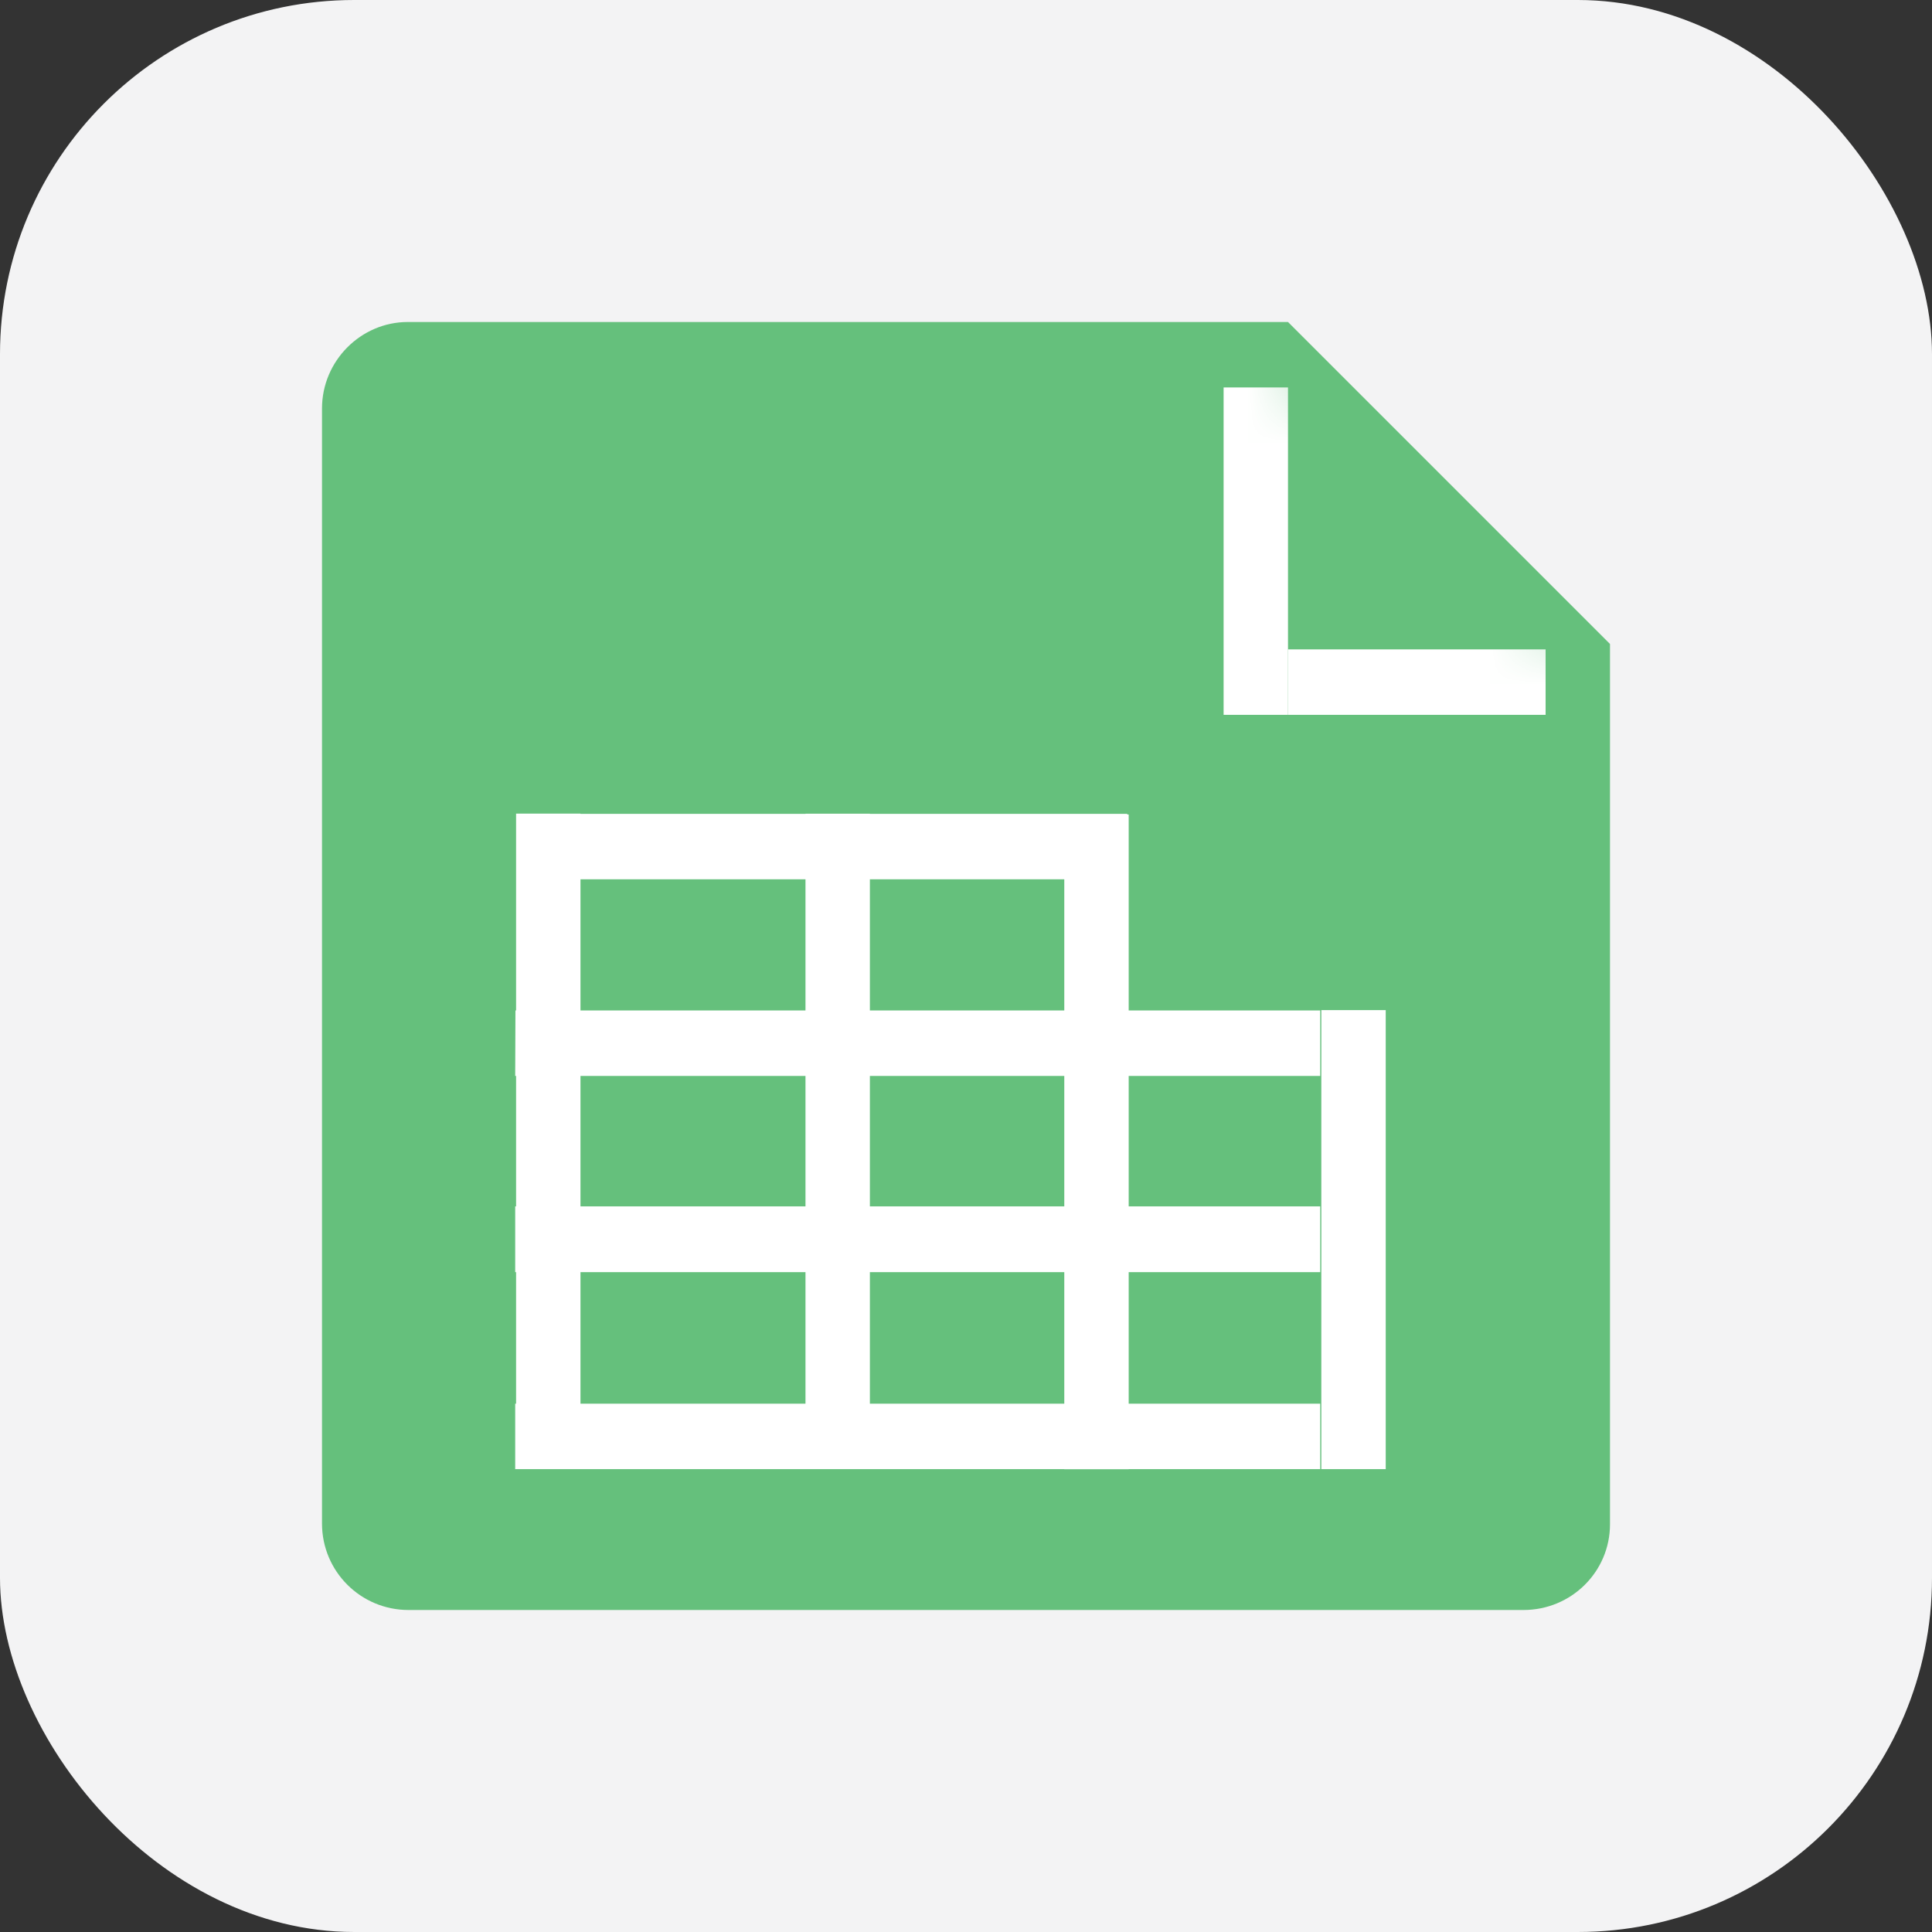 <svg xmlns="http://www.w3.org/2000/svg" xmlns:xlink="http://www.w3.org/1999/xlink" width="24" height="24" viewBox="0 0 24 24">
  <rect x="0" y="0" width="24" height="24" fill="#333333" stroke="none"/>
  <defs>
    <path id="sheet-a" d="M0,1.075 C0,0.481 0.485,0 1.065,0 L12,0 L16,4 L16,14.935 C16,15.523 15.521,16 14.925,16 L1.075,16 C0.481,16 0,15.521 0,14.925 L0,1.075 Z"/>
  </defs>
  <g fill="none" fill-rule="evenodd">
    <rect width="24" height="24" fill="#F3F3F4" rx="4.4"/>
    <g transform="translate(4 4)">
      <mask id="sheet-b" fill="#fff">
        <use xlink:href="#sheet-a"/>
      </mask>
      <use fill="#65C07C" xlink:href="#sheet-a"/>
      <polygon fill="#FFF" points="11.2 .813 12 .813 12 4.88 11.2 4.88" mask="url(#sheet-b)"/>
      <polygon fill="#FFF" points="12 4.067 15.2 4.067 15.2 4.88 12 4.88" mask="url(#sheet-b)"/>
      <polygon fill="#FFF" points="2.803 6.11 10.003 6.11 10.003 6.923 2.803 6.923" mask="url(#sheet-b)"/>
      <polygon fill="#FFF" points="2.403 8.552 12.4 8.552 12.4 9.366 2.4 9.366" mask="url(#sheet-b)"/>
      <polygon fill="#FFF" points="2.4 10.986 12.4 10.986 12.4 11.803 2.4 11.803" mask="url(#sheet-b)"/>
      <polygon fill="#FFF" points="2.4 13.437 12.4 13.437 12.4 14.25 2.4 14.25" mask="url(#sheet-b)"/>
      <polygon fill="#FFF" points="6.006 6.108 6.806 6.108 6.806 14.241 6.006 14.241" mask="url(#sheet-b)"/>
      <polygon fill="#FFF" points="9.221 6.118 10.021 6.118 10.021 14.251 9.221 14.251" mask="url(#sheet-b)"/>
      <polygon fill="#FFF" points="12.414 8.548 13.214 8.548 13.214 14.25 12.838 14.25 12.414 14.25" mask="url(#sheet-b)"/>
      <polygon fill="#FFF" points="2.411 6.107 3.211 6.107 3.211 14.241 2.411 14.241" mask="url(#sheet-b)"/>
    </g>
  </g>
</svg>
